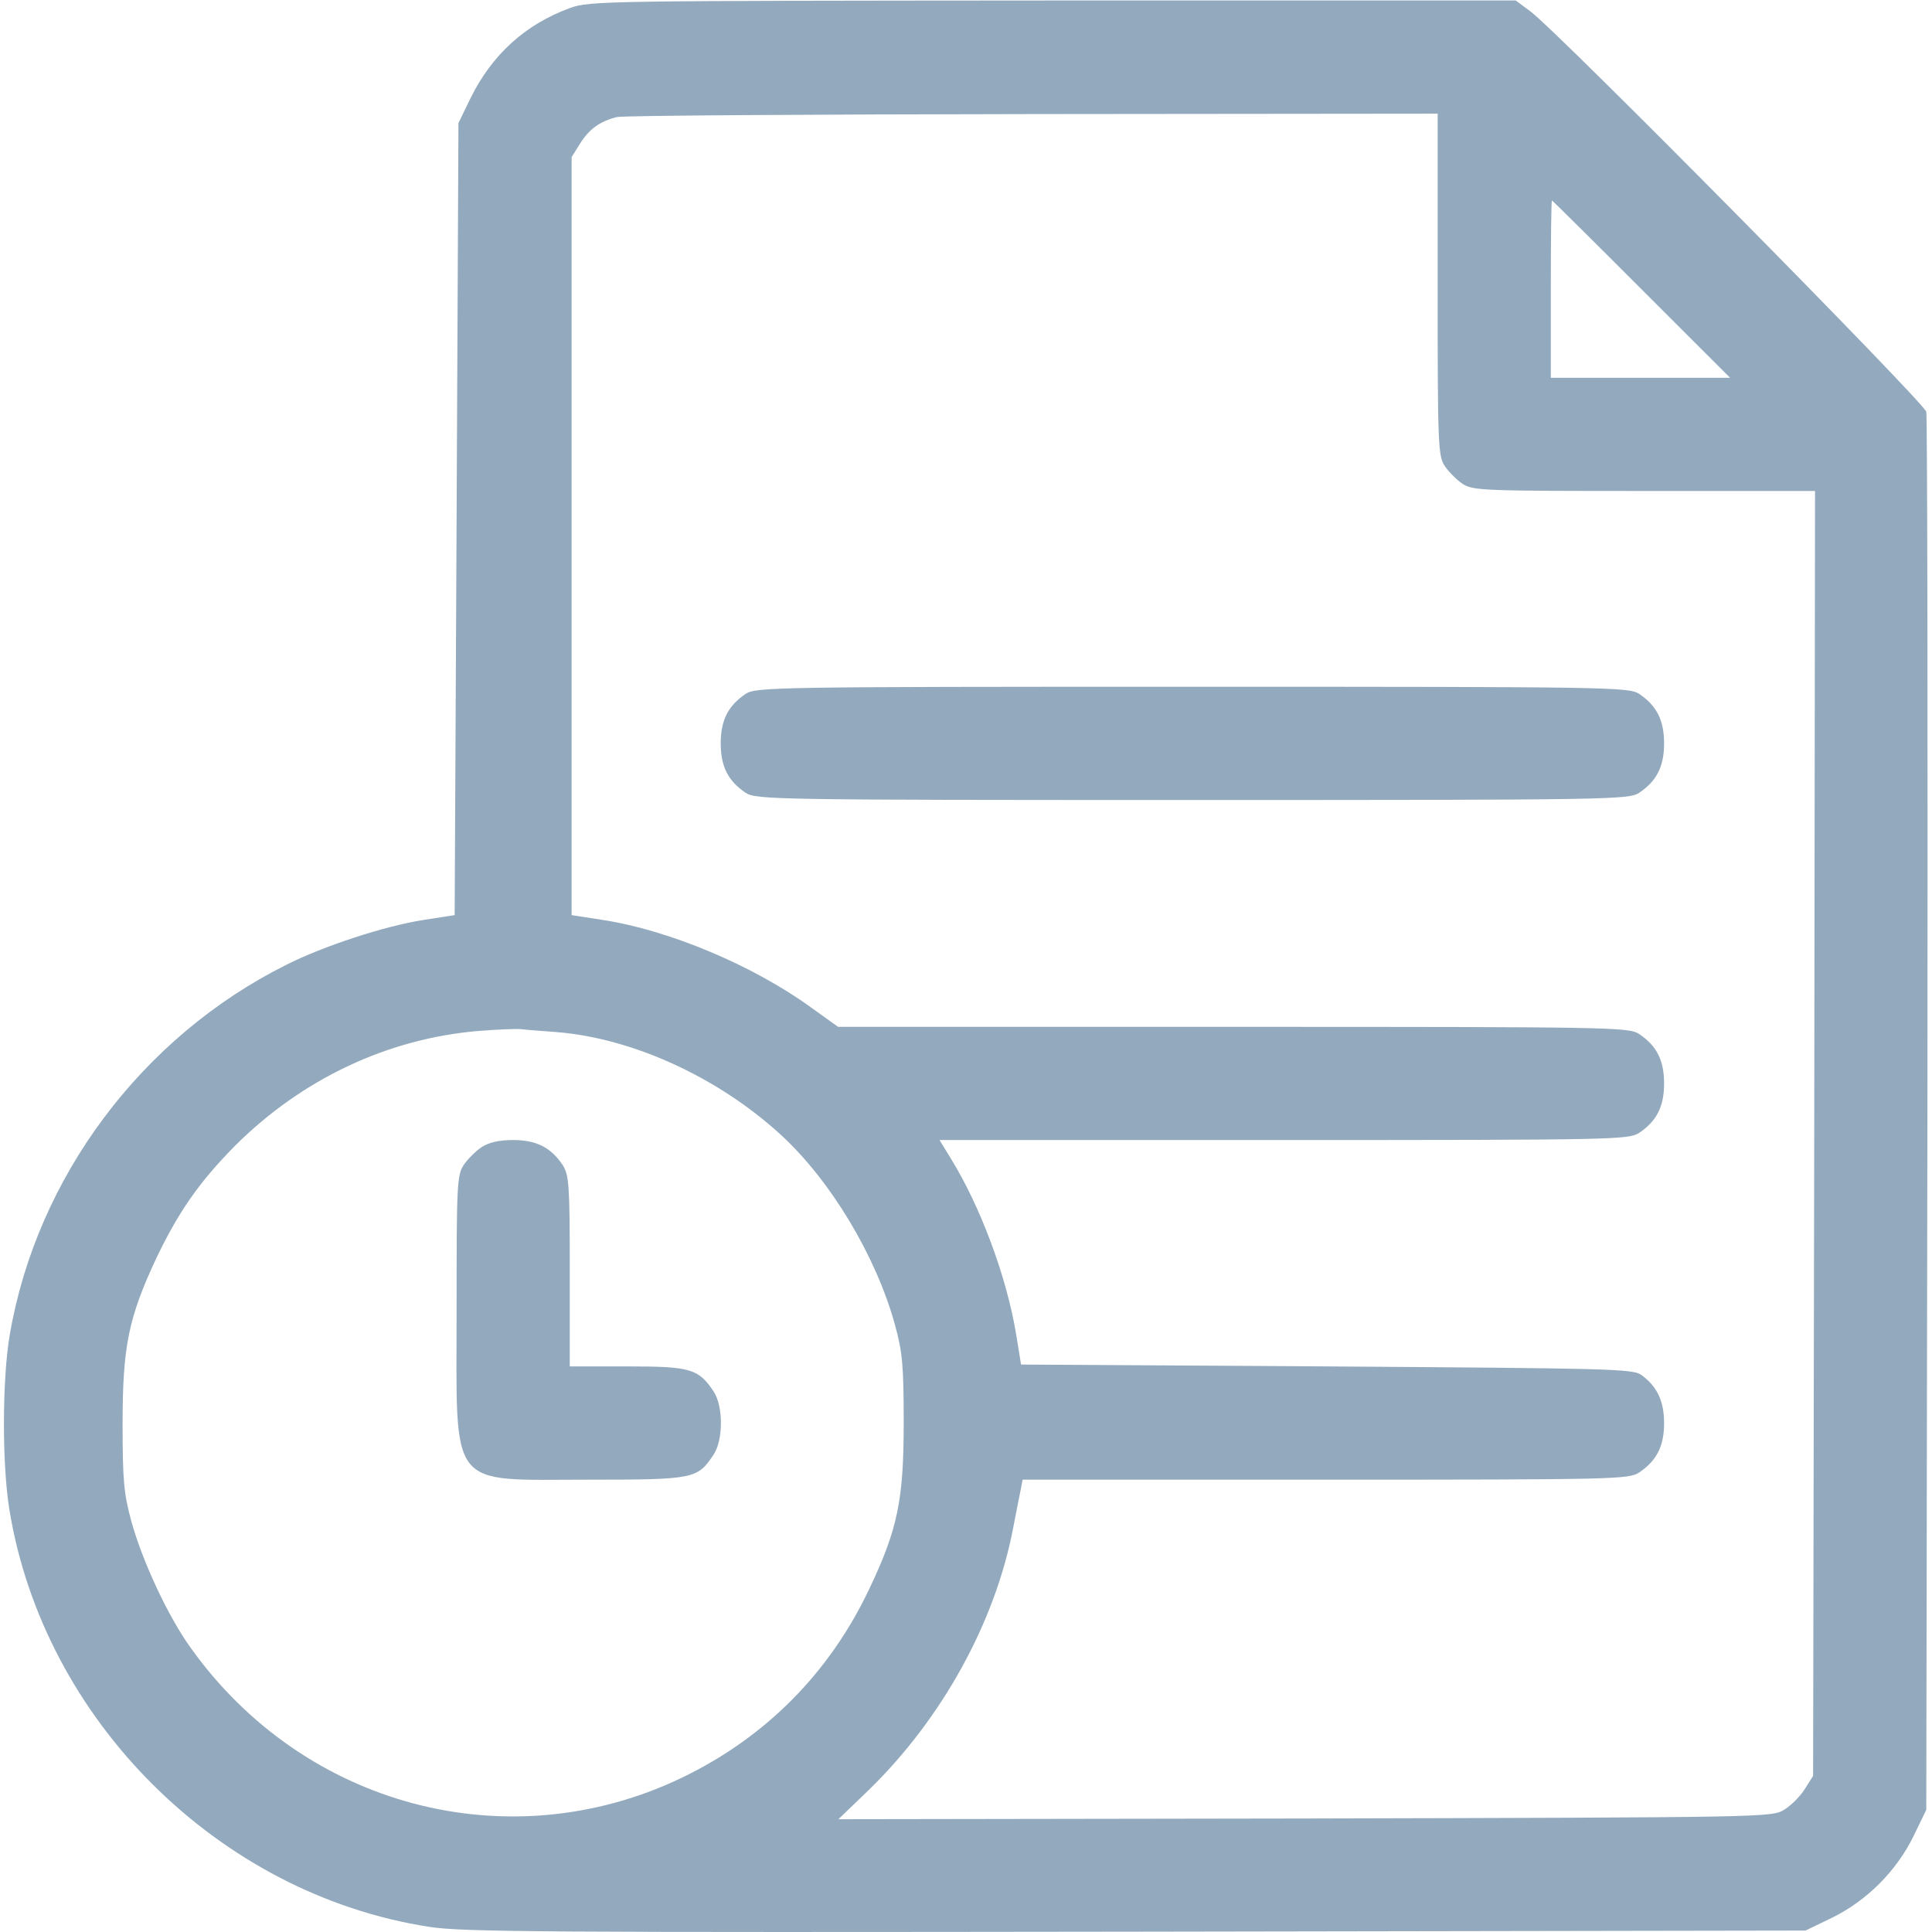 <svg width="24" height="24" viewBox="0 0 24 24" fill="none" xmlns="http://www.w3.org/2000/svg">
<g clip-path="url(#clip0_6910_93009)">
<path d="M7.082 0.099C6.529 0.301 6.112 0.676 5.845 1.22L5.695 1.529L5.672 6.451L5.648 11.368L5.254 11.429C4.781 11.504 4.026 11.748 3.553 11.987C1.762 12.882 0.459 14.621 0.122 16.576C0.028 17.12 0.023 18.179 0.117 18.756C0.543 21.367 2.714 23.528 5.325 23.935C5.732 24.001 6.768 24.006 14.109 23.996L22.429 23.982L22.758 23.823C23.189 23.612 23.559 23.242 23.77 22.81L23.929 22.482L23.943 13.857C23.948 9.114 23.943 5.181 23.929 5.115C23.896 4.993 19.354 0.395 19.012 0.142L18.829 0.006H13.082C7.528 0.01 7.326 0.01 7.082 0.099ZM17.859 3.531C17.859 5.532 17.864 5.664 17.948 5.79C17.995 5.86 18.098 5.964 18.168 6.01C18.295 6.095 18.426 6.099 20.428 6.099H22.547L22.537 14.078L22.523 22.06L22.42 22.224C22.364 22.314 22.247 22.431 22.162 22.482C22.012 22.576 21.914 22.576 16.209 22.59L10.415 22.599L10.79 22.238C11.7 21.353 12.361 20.157 12.586 18.981C12.628 18.765 12.67 18.545 12.684 18.484L12.703 18.381H16.467C20.072 18.381 20.231 18.376 20.362 18.292C20.578 18.146 20.672 17.968 20.672 17.678C20.672 17.401 20.582 17.218 20.386 17.078C20.282 17.003 19.945 16.998 16.481 16.974L12.684 16.951L12.623 16.576C12.506 15.864 12.182 14.992 11.812 14.392L11.671 14.162H15.951C20.062 14.162 20.231 14.157 20.362 14.073C20.578 13.928 20.672 13.749 20.672 13.459C20.672 13.168 20.578 12.99 20.362 12.845C20.231 12.76 20.048 12.756 15.318 12.756H10.411L10.064 12.507C9.342 11.987 8.311 11.556 7.495 11.429L7.101 11.368V6.662V1.951L7.204 1.787C7.317 1.604 7.453 1.506 7.664 1.454C7.743 1.435 10.068 1.421 12.834 1.417L17.859 1.412V3.531ZM20.39 3.592L21.492 4.693H20.376H19.265V3.592C19.265 2.987 19.27 2.49 19.279 2.49C19.284 2.49 19.786 2.987 20.39 3.592ZM6.914 12.821C7.851 12.896 8.906 13.374 9.689 14.087C10.317 14.659 10.884 15.606 11.118 16.459C11.212 16.801 11.226 16.97 11.226 17.678C11.226 18.634 11.151 18.995 10.8 19.735C10.303 20.785 9.506 21.587 8.461 22.088C6.309 23.115 3.773 22.44 2.367 20.467C2.086 20.078 1.767 19.389 1.631 18.896C1.537 18.549 1.523 18.39 1.523 17.678C1.523 16.726 1.598 16.365 1.94 15.634C2.217 15.053 2.479 14.678 2.925 14.228C3.754 13.403 4.818 12.901 5.943 12.807C6.168 12.789 6.403 12.779 6.468 12.784C6.534 12.793 6.736 12.807 6.914 12.821Z" fill="#93AABE"/>
<path d="M9.262 8.62C9.047 8.766 8.953 8.944 8.953 9.234C8.953 9.525 9.047 9.703 9.262 9.848C9.394 9.933 9.586 9.938 14.812 9.938C20.039 9.938 20.231 9.933 20.363 9.848C20.578 9.703 20.672 9.525 20.672 9.234C20.672 8.944 20.578 8.766 20.363 8.62C20.231 8.536 20.039 8.531 14.812 8.531C9.586 8.531 9.394 8.536 9.262 8.62Z" fill="#93AABE"/>
<path d="M5.981 14.251C5.911 14.298 5.808 14.401 5.761 14.471C5.676 14.598 5.672 14.72 5.672 16.271C5.672 18.535 5.55 18.381 7.312 18.381C8.63 18.381 8.662 18.371 8.864 18.071C8.986 17.888 8.986 17.466 8.864 17.284C8.676 17.003 8.578 16.974 7.795 16.974H7.078V15.788C7.078 14.71 7.069 14.598 6.989 14.471C6.844 14.256 6.665 14.162 6.375 14.162C6.201 14.162 6.075 14.19 5.981 14.251Z" fill="#93AABE"/>
</g>
<defs>
<clipPath id="clip0_6910_93009">
<rect width="24" height="24" fill="white"/>
</clipPath>
</defs>
</svg>
